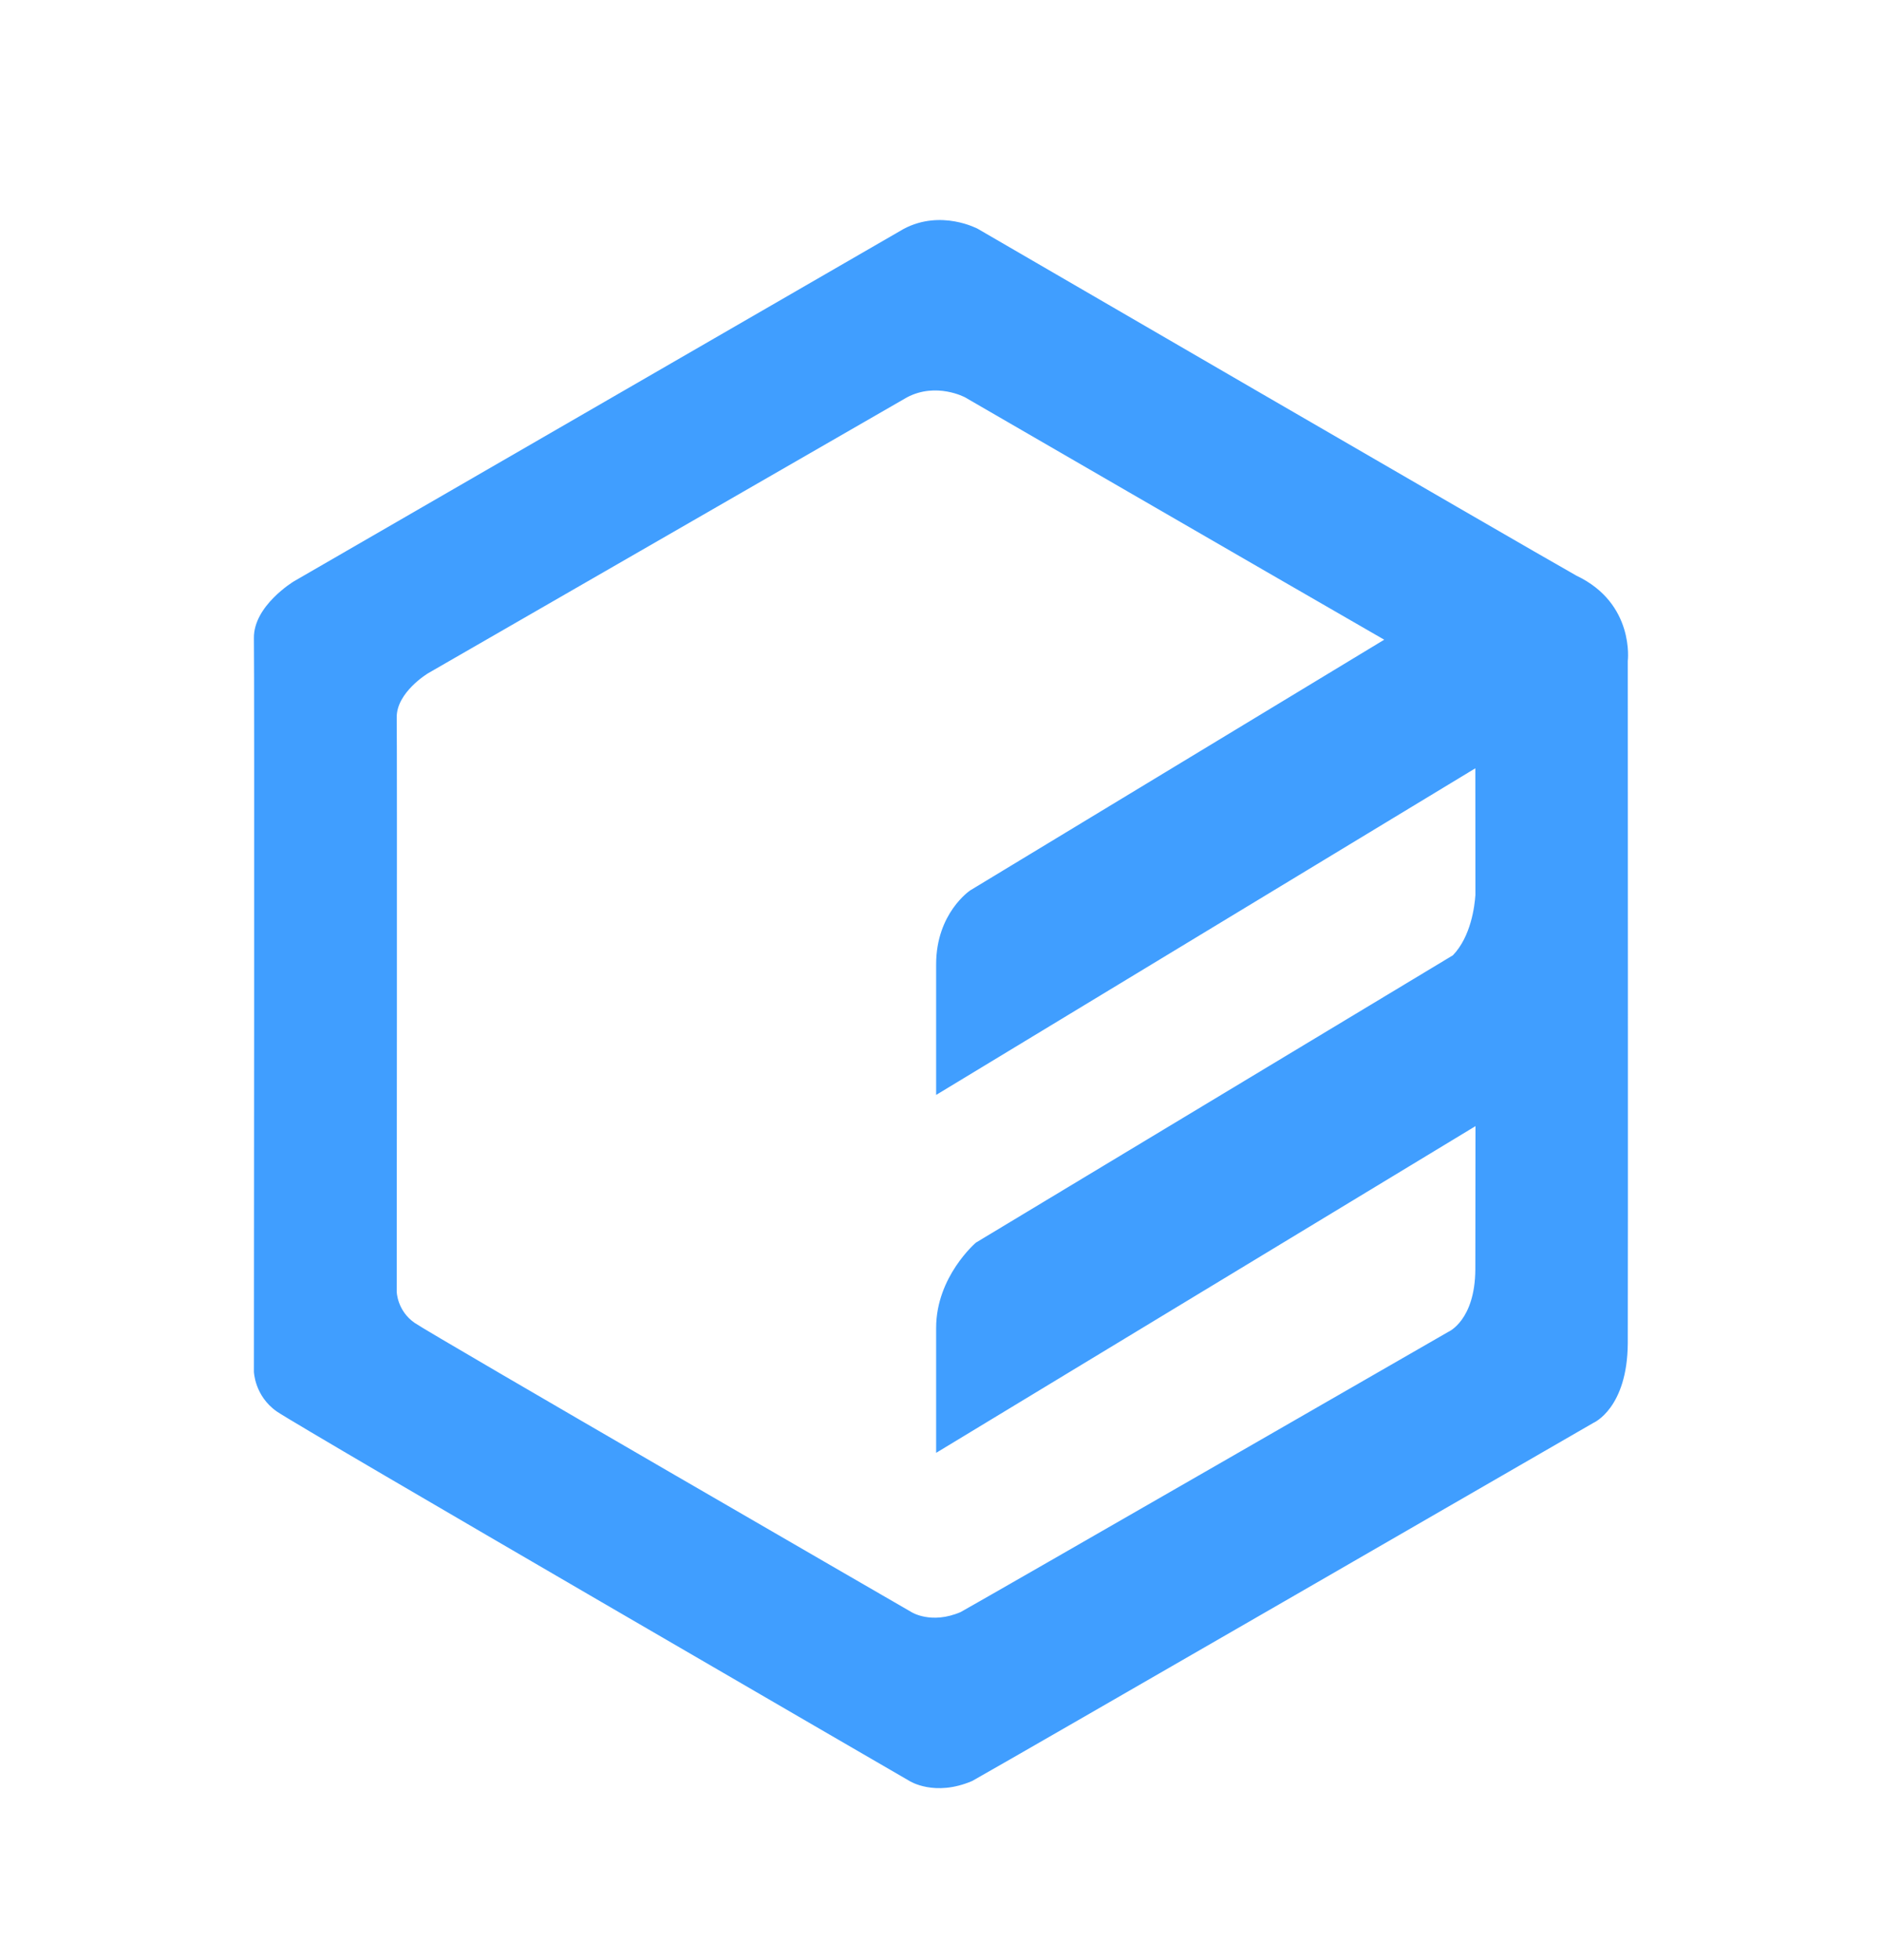 <svg viewBox="0 0 24 25" fill="none" xmlns="http://www.w3.org/2000/svg">
<path fill-rule="evenodd" clip-rule="evenodd" d="M20.758 17.132C20.753 17.962 20.321 18.147 20.321 18.147C20.321 18.147 12.882 22.446 12.398 22.715C11.918 22.921 11.598 22.715 11.598 22.715C11.598 22.715 3.813 18.2 3.529 18.002C3.245 17.803 3.238 17.494 3.238 17.494C3.238 17.494 3.246 8.554 3.238 8.14C3.231 7.726 3.747 7.415 3.747 7.415L11.525 2.919C12.004 2.666 12.47 2.919 12.47 2.919C12.47 2.919 19.342 6.913 20.103 7.342C20.85 7.697 20.758 8.43 20.758 8.43C20.758 8.43 20.762 16.36 20.758 17.132ZM17.652 8.159C16.059 7.242 12.307 5.068 12.307 5.068C12.307 5.068 11.941 4.87 11.566 5.068L5.459 8.587C5.459 8.587 5.053 8.83 5.059 9.154C5.065 9.478 5.059 16.475 5.059 16.475C5.059 16.475 5.064 16.717 5.287 16.872C5.511 17.027 11.623 20.561 11.623 20.561C11.623 20.561 11.874 20.722 12.25 20.561C12.63 20.35 18.471 16.986 18.471 16.986C18.471 16.986 18.81 16.841 18.814 16.191C18.815 16.004 18.815 15.277 18.816 14.363L11.938 18.53V16.936C11.938 16.281 12.445 15.849 12.445 15.849L18.528 12.184C18.758 11.944 18.805 11.56 18.815 11.415C18.815 10.749 18.814 10.167 18.814 9.799L11.938 13.965V12.299C11.938 11.644 12.373 11.356 12.373 11.356L17.652 8.159Z" fill="#409EFF"/>
</svg>
